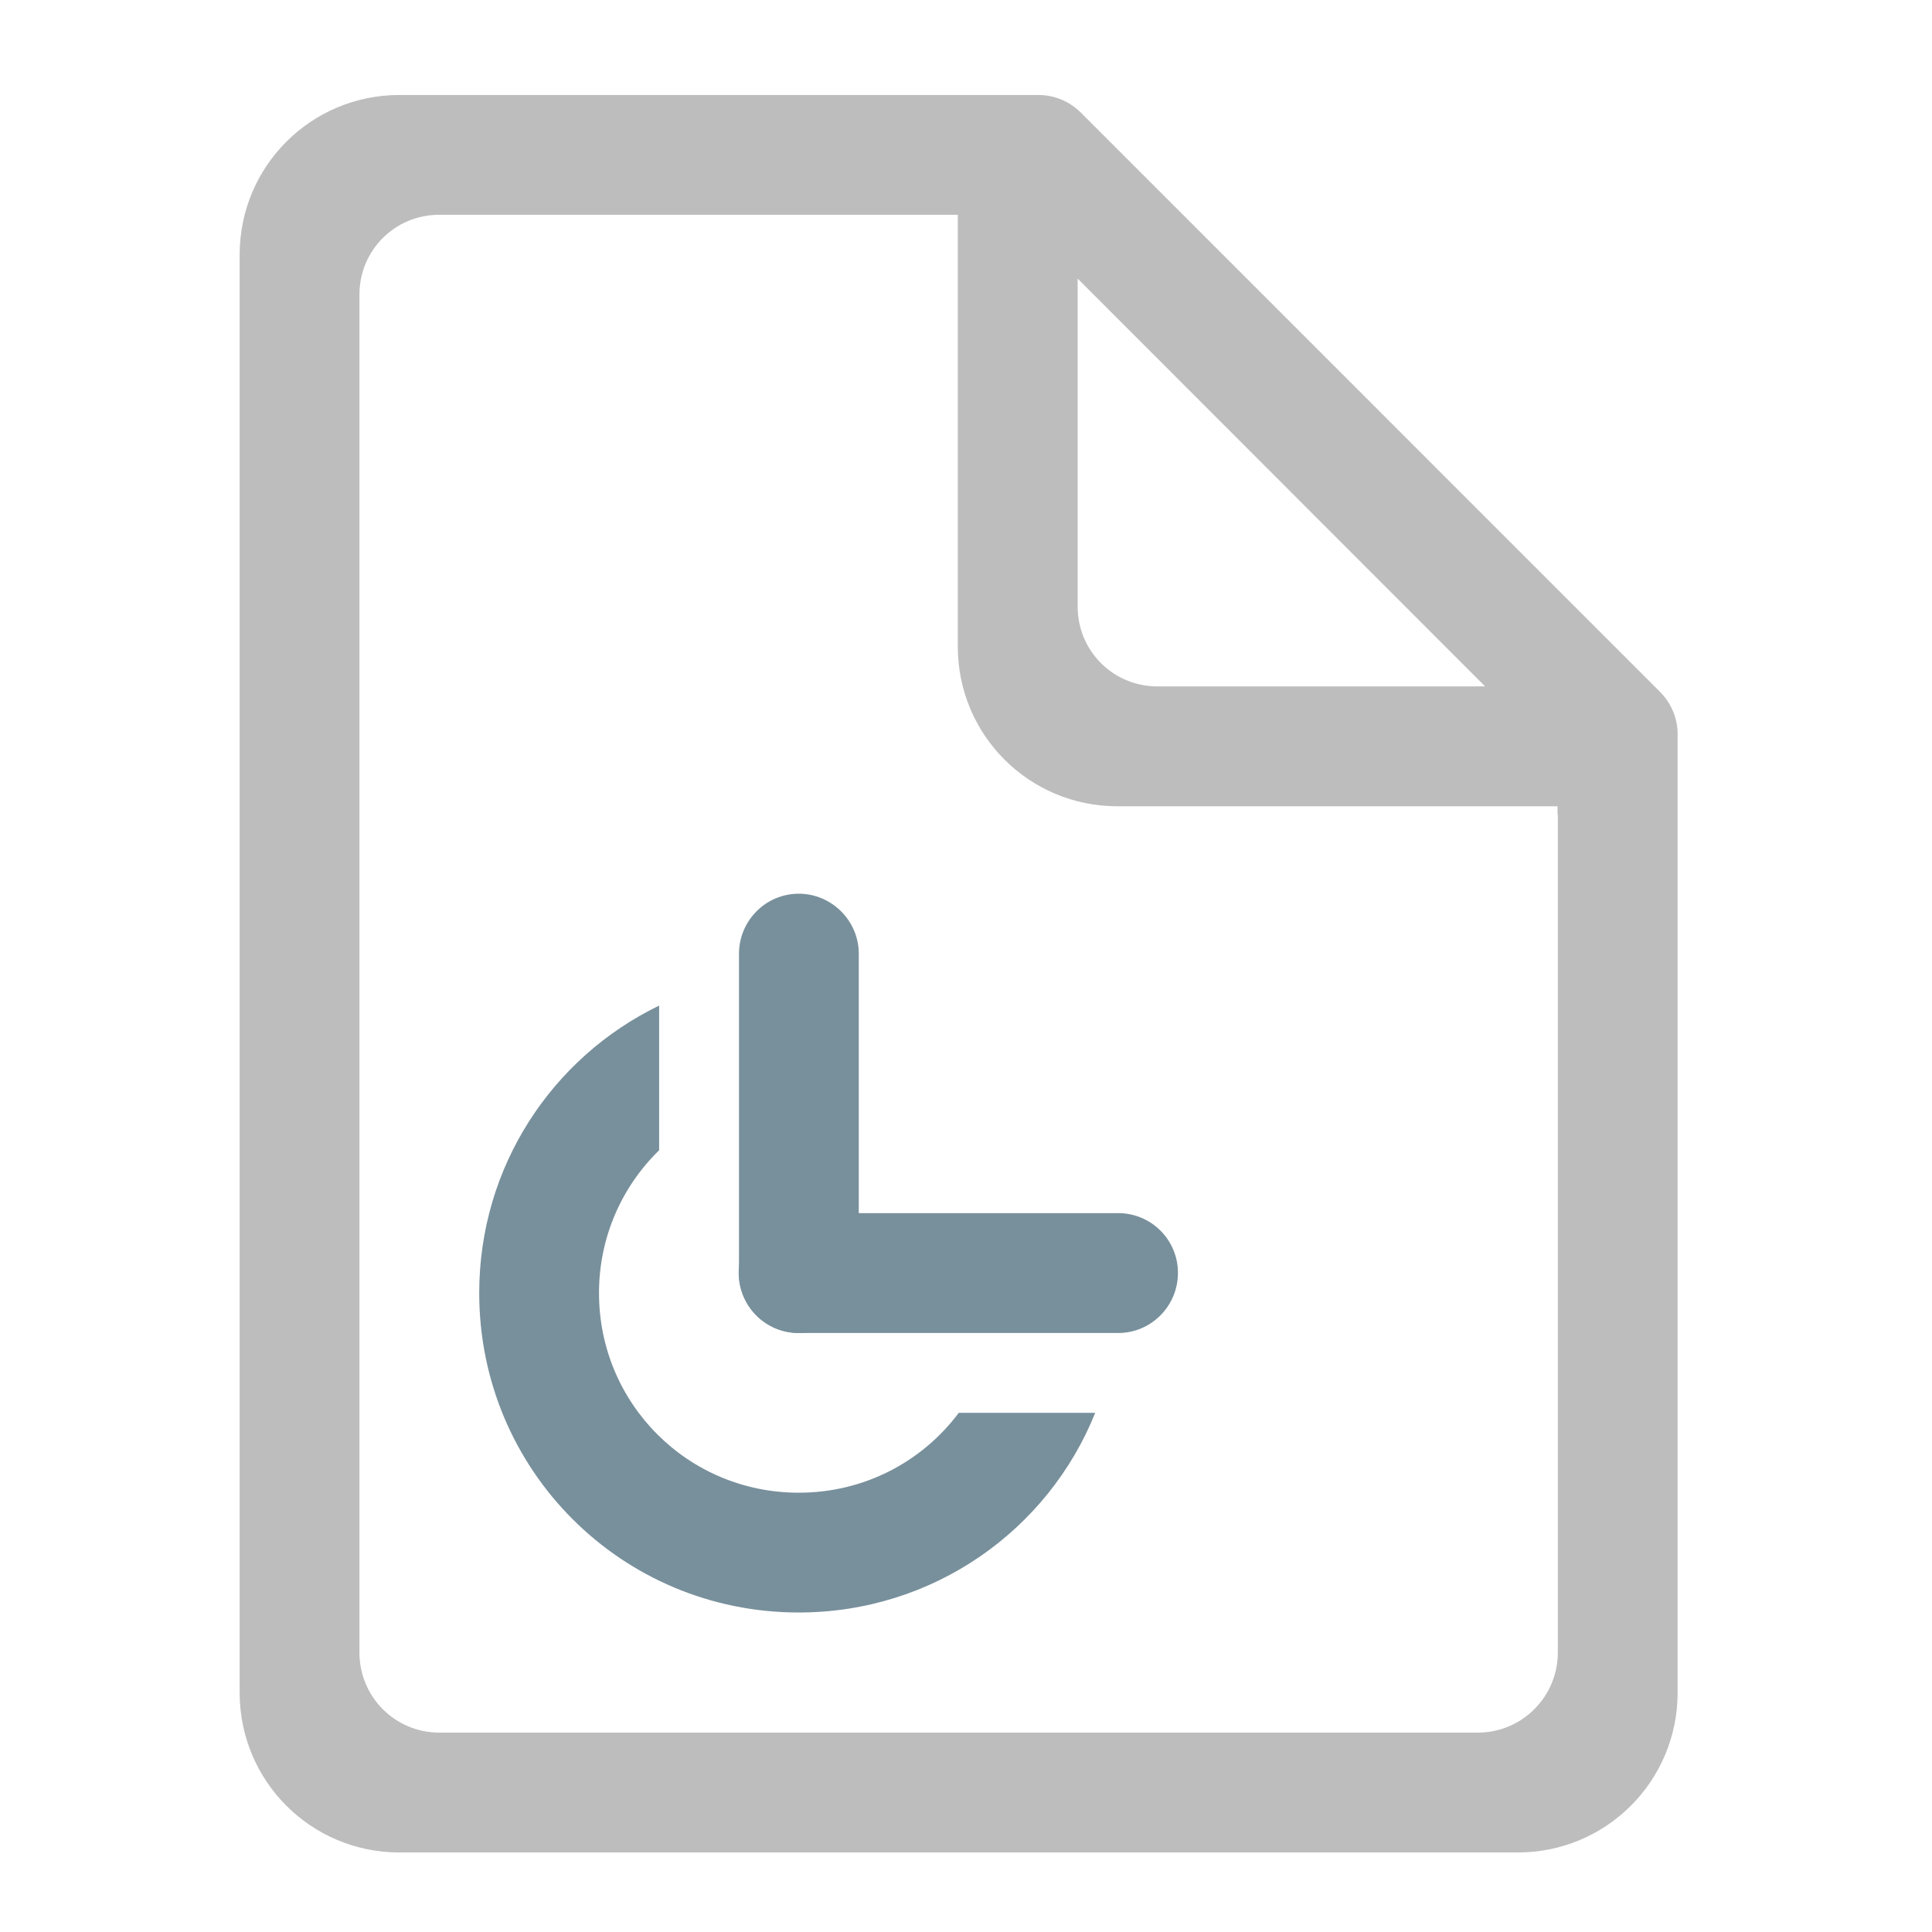 <?xml version="1.0" encoding="UTF-8"?>
<svg xmlns="http://www.w3.org/2000/svg" xmlns:xlink="http://www.w3.org/1999/xlink" width="24pt" height="24pt" viewBox="0 0 24 24" version="1.1">
<g id="surface1">
<path style=" stroke:none;fill-rule:nonzero;fill:rgb(74.118%,74.118%,74.118%);fill-opacity:1;" d="M 11.906 1.18 L 4.961 1.18 C 3.863 1.18 2.977 2.066 2.977 3.164 L 2.977 21.027 C 2.977 22.125 3.863 23.012 4.961 23.012 L 18.855 23.012 C 19.953 23.012 20.84 22.125 20.84 21.027 L 20.84 9.117 C 20.84 8.922 20.758 8.73 20.621 8.594 L 13.426 1.398 C 13.285 1.258 13.098 1.18 12.898 1.18 Z M 5.457 2.668 L 11.898 2.668 L 11.898 8.031 C 11.898 9.129 12.781 10.016 13.883 10.016 L 19.348 10.016 L 19.348 10.109 C 19.348 10.113 19.352 10.117 19.352 10.121 L 19.352 20.527 C 19.352 21.078 18.906 21.523 18.359 21.523 L 5.457 21.523 C 4.906 21.523 4.465 21.078 4.465 20.527 L 4.465 3.66 C 4.465 3.109 4.906 2.668 5.457 2.668 Z M 13.387 3.461 L 18.449 8.527 L 14.379 8.527 C 13.828 8.527 13.387 8.086 13.387 7.535 Z M 13.387 3.461 "/>
<path style=" stroke:none;fill-rule:nonzero;fill:rgb(47.059%,56.471%,61.176%);fill-opacity:1;" d="M 8.188 12.492 C 6.863 13.133 5.953 14.488 5.953 16.062 C 5.953 18.262 7.723 20.031 9.922 20.031 C 11.594 20.031 13.02 19.008 13.605 17.551 L 11.91 17.551 C 11.457 18.156 10.738 18.543 9.922 18.543 C 8.547 18.543 7.441 17.438 7.441 16.062 C 7.441 15.367 7.727 14.738 8.188 14.289 Z M 8.188 12.492 "/>
<path style=" stroke:none;fill-rule:nonzero;fill:rgb(47.059%,56.471%,61.176%);fill-opacity:1;" d="M 9.922 11.102 C 10.332 11.102 10.668 11.438 10.668 11.848 L 10.668 15.816 C 10.668 16.227 10.332 16.559 9.922 16.559 C 9.512 16.559 9.18 16.227 9.18 15.816 L 9.18 11.848 C 9.18 11.438 9.512 11.102 9.922 11.102 Z M 9.922 11.102 "/>
<path style=" stroke:none;fill-rule:nonzero;fill:rgb(47.059%,56.471%,61.176%);fill-opacity:1;" d="M 14.633 15.812 C 14.633 16.223 14.301 16.559 13.891 16.559 L 9.922 16.559 C 9.508 16.559 9.176 16.223 9.176 15.812 C 9.176 15.402 9.508 15.07 9.922 15.07 L 13.891 15.07 C 14.301 15.07 14.633 15.402 14.633 15.812 Z M 14.633 15.812 "/>
</g>
</svg>

